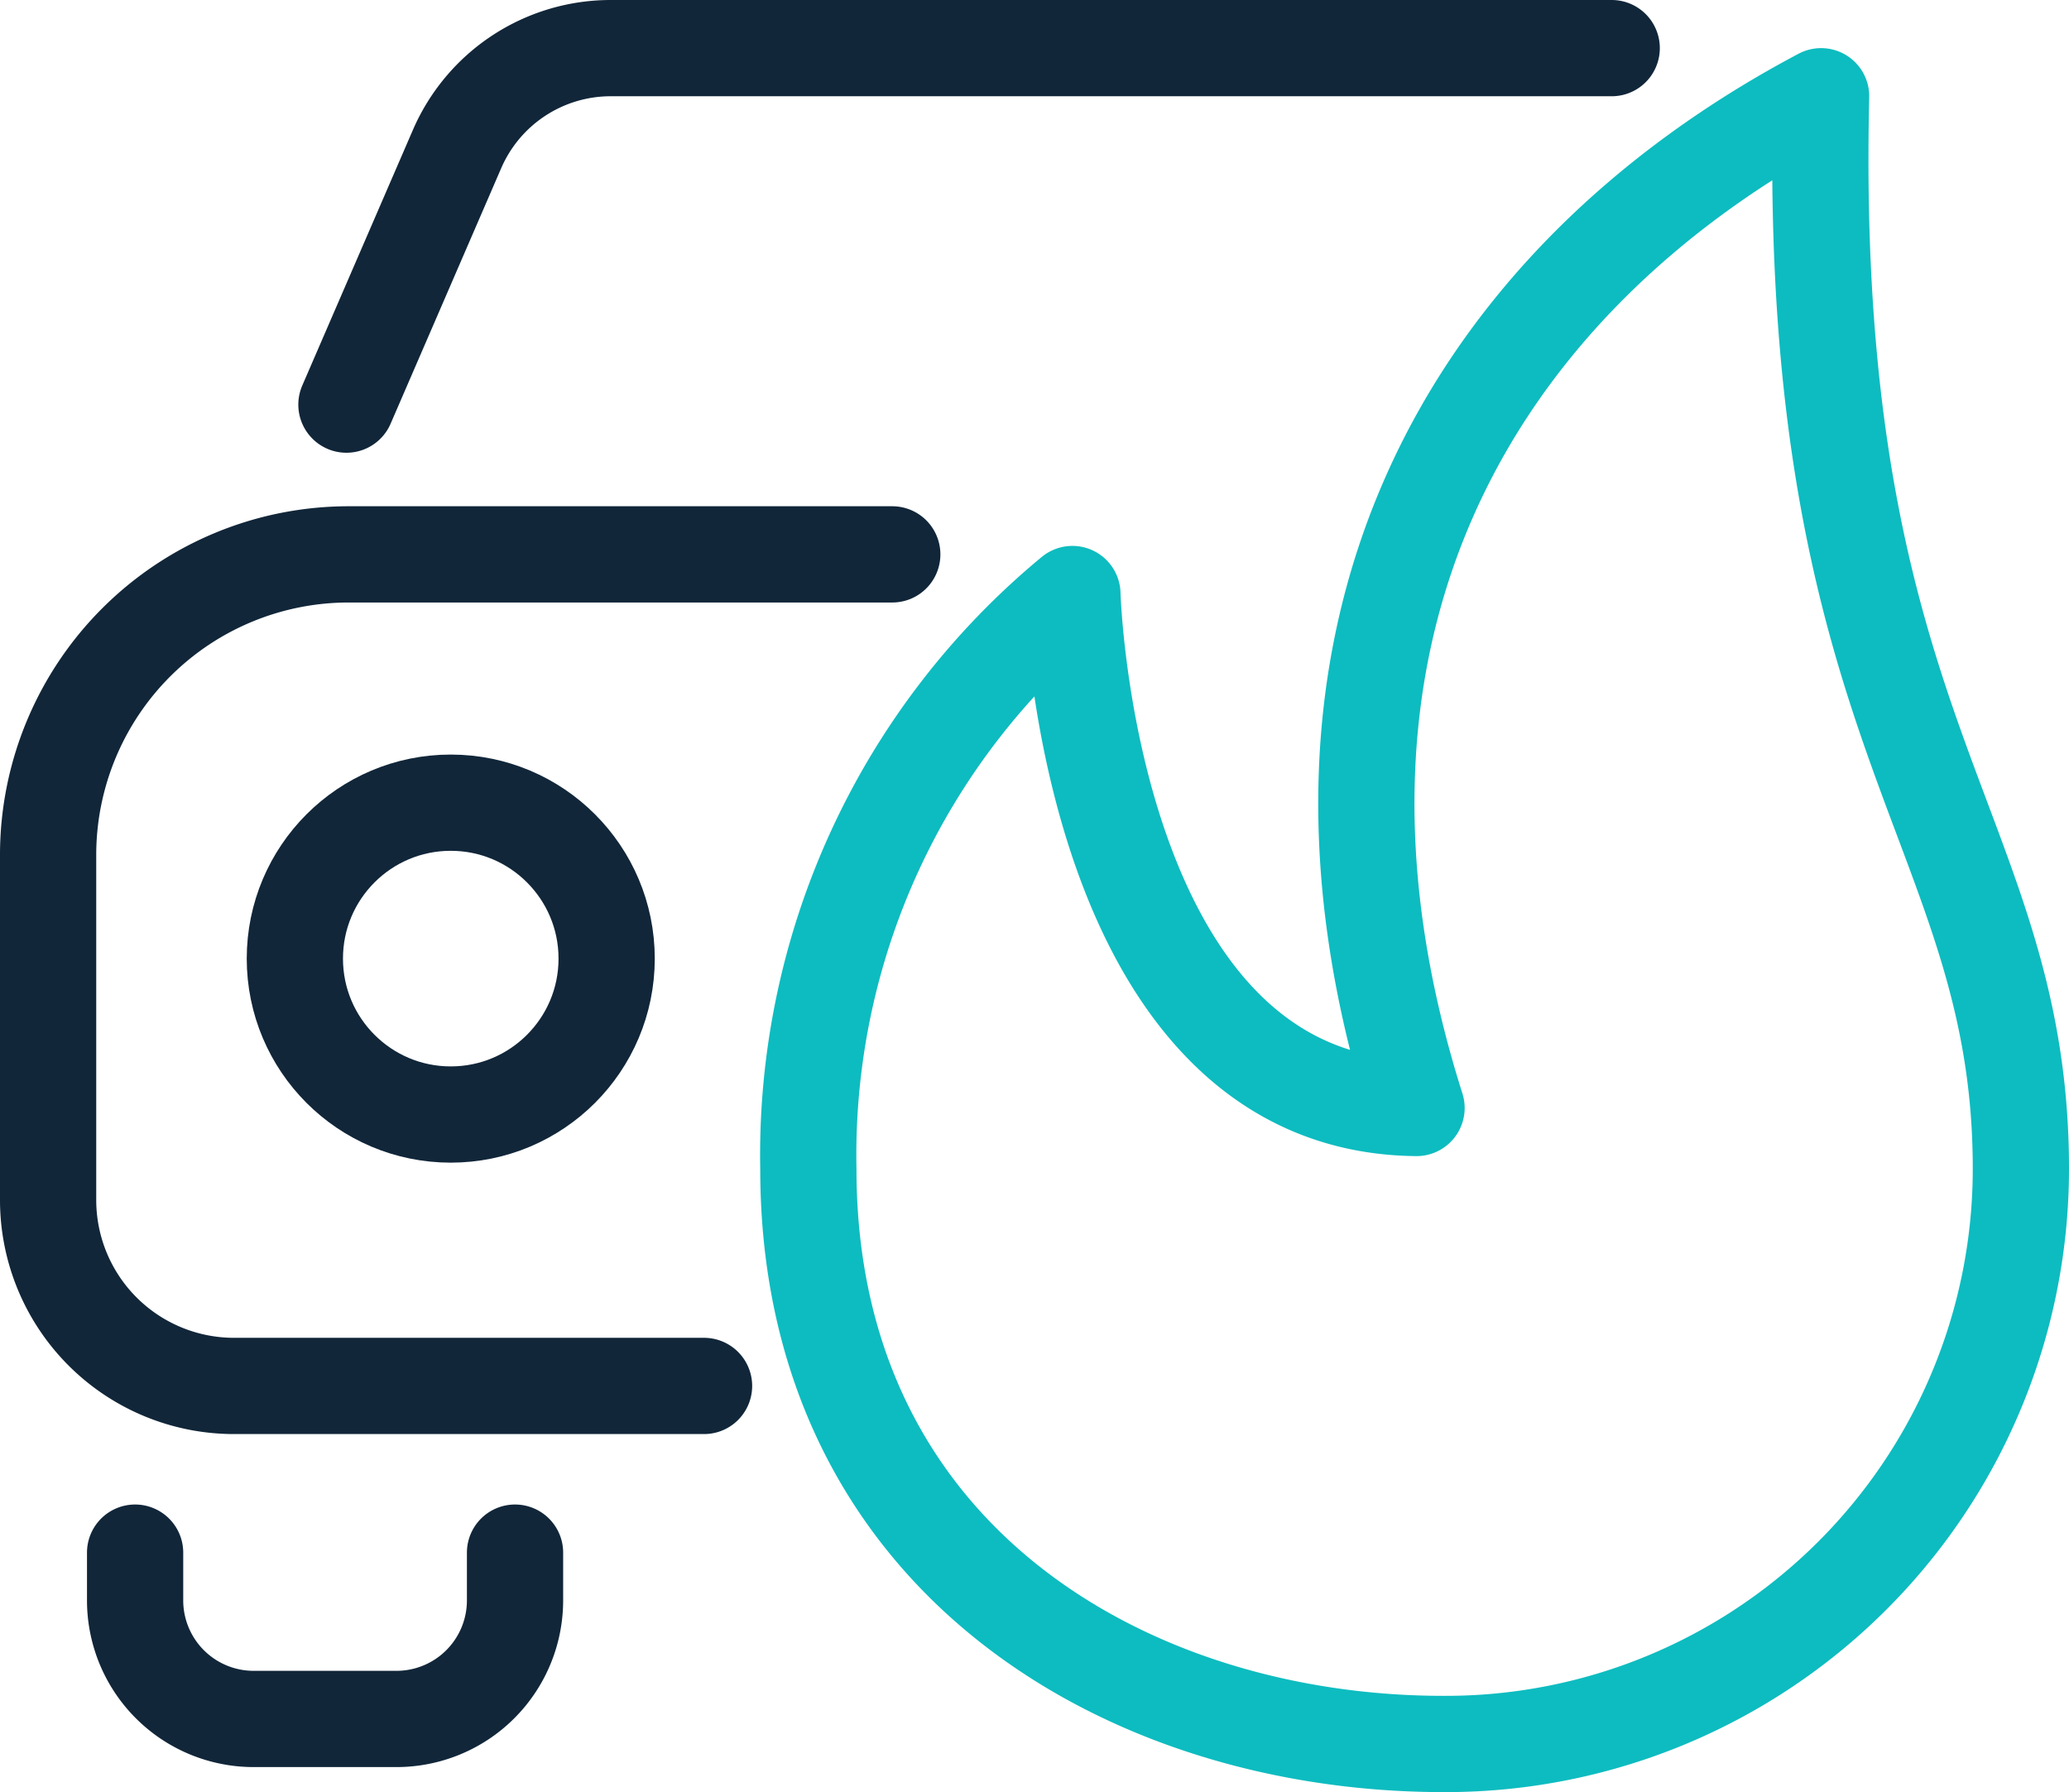 <svg xmlns="http://www.w3.org/2000/svg" viewBox="0 0 53.75 46.55"><defs><style>.cls-1,.cls-2{fill:none;stroke-linecap:round;stroke-linejoin:round;stroke-width:2.5px;}.cls-1{stroke:#112639;}.cls-2{stroke:#0dbcc0;}</style></defs><g id="Layer_2" data-name="Layer 2"><g id="Layer_1-2" data-name="Layer 1"><path class="cls-1" d="M41.87,1.25h-26a4.35,4.35,0,0,0-4,2.63L9,10.51"/><path class="cls-1" d="M3.51,40.33v1.24a3.08,3.08,0,0,0,3.08,3.08h3.7a3.08,3.08,0,0,0,3.09-3.07h0V40.33"/><path class="cls-1" d="M18.29,36H6.08a4.83,4.83,0,0,1-4.83-4.83v-9A7.81,7.81,0,0,1,9.06,14.4H23.18"/><circle class="cls-1" cx="11.71" cy="24.9" r="4.05"/><path class="cls-2" d="M27.86,15.43s.37,13.27,8.94,13.35C32.86,16.35,38.28,7.28,47.31,2.5c-.39,16.68,5.19,19.05,5.19,27.86a14.94,14.94,0,0,1-15,14.94h0C29.28,45.3,21,40.47,21,30.36A18.9,18.9,0,0,1,27.86,15.43Z"/></g></g></svg>